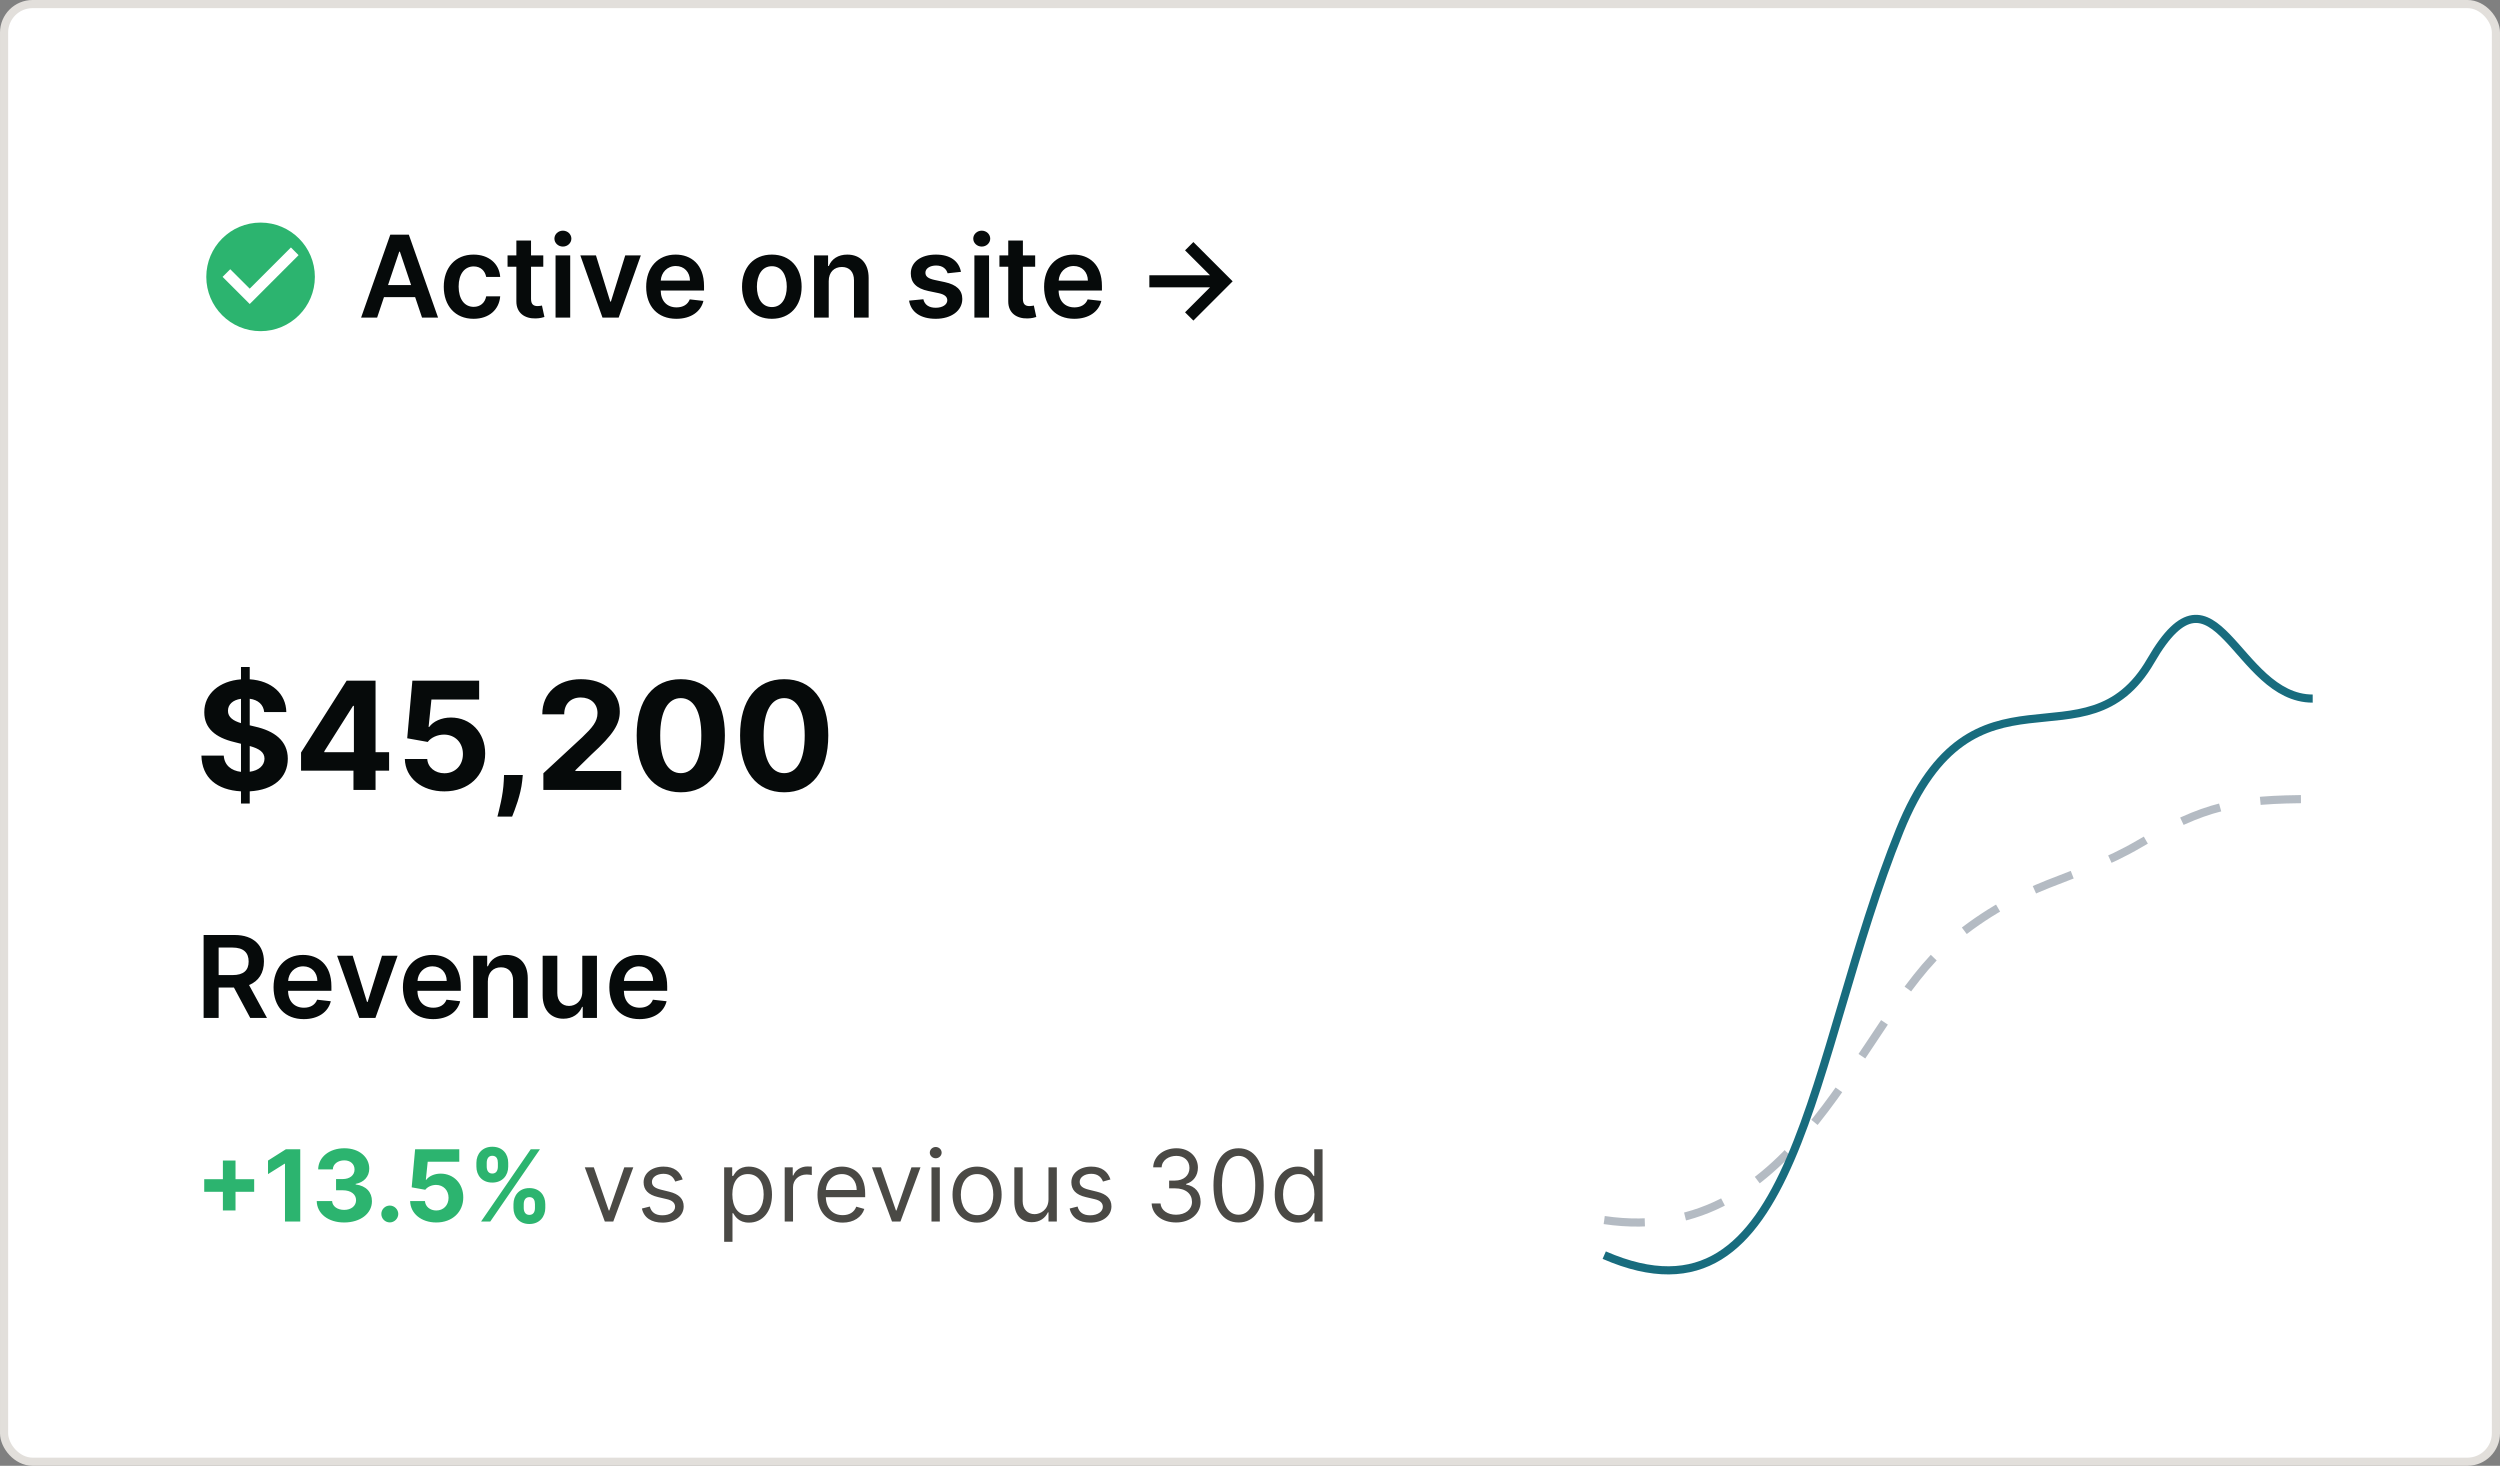 <svg width="307" height="180" viewBox="0 0 307 180" fill="none" xmlns="http://www.w3.org/2000/svg">
<rect x="0" y="0" width="307" height="180" fill="#808080" stroke="none"/>
<rect x="0.5" y="0.5" width="306" height="179" rx="3.5" fill="white"/>
<path fill-rule="evenodd" clip-rule="evenodd" d="M25.333 34C25.333 30.32 28.32 27.333 32 27.333C35.68 27.333 38.666 30.32 38.666 34C38.666 37.68 35.68 40.667 32 40.667C28.32 40.667 25.333 37.68 25.333 34ZM27.333 34L30.666 37.333L36.666 31.333L35.726 30.387L30.666 35.447L28.273 33.06L27.333 34Z" fill="#2CB46F"/>
<path d="M46.312 39L47.152 36.489H50.98L51.825 39H53.794L50.205 28.818H47.928L44.343 39H46.312ZM47.649 35.008L49.026 30.906H49.106L50.483 35.008H47.649ZM58.154 39.149C60.073 39.149 61.296 38.011 61.425 36.39H59.705C59.551 37.21 58.959 37.682 58.169 37.682C57.045 37.682 56.32 36.743 56.32 35.182C56.32 33.641 57.06 32.716 58.169 32.716C59.034 32.716 59.566 33.273 59.705 34.008H61.425C61.301 32.353 60.008 31.264 58.144 31.264C55.907 31.264 54.495 32.88 54.495 35.212C54.495 37.523 55.872 39.149 58.154 39.149ZM66.716 31.364H65.21V29.534H63.41V31.364H62.327V32.756H63.41V37.001C63.4 38.438 64.444 39.144 65.797 39.104C66.309 39.09 66.662 38.99 66.856 38.925L66.552 37.519C66.453 37.543 66.249 37.588 66.025 37.588C65.573 37.588 65.21 37.429 65.21 36.703V32.756H66.716V31.364ZM68.222 39H70.021V31.364H68.222V39ZM69.126 30.28C69.698 30.28 70.165 29.842 70.165 29.305C70.165 28.764 69.698 28.326 69.126 28.326C68.55 28.326 68.082 28.764 68.082 29.305C68.082 29.842 68.55 30.28 69.126 30.28ZM78.693 31.364H76.779L75.019 37.036H74.939L73.184 31.364H71.265L73.985 39H75.974L78.693 31.364ZM83.059 39.149C84.839 39.149 86.062 38.279 86.38 36.952L84.7 36.763C84.456 37.409 83.86 37.747 83.084 37.747C81.921 37.747 81.15 36.981 81.135 35.674H86.455V35.122C86.455 32.443 84.844 31.264 82.965 31.264C80.777 31.264 79.35 32.87 79.35 35.227C79.35 37.623 80.757 39.149 83.059 39.149ZM81.14 34.461C81.195 33.486 81.916 32.666 82.99 32.666C84.024 32.666 84.72 33.422 84.73 34.461H81.14ZM94.781 39.149C97.018 39.149 98.44 37.573 98.44 35.212C98.44 32.845 97.018 31.264 94.781 31.264C92.544 31.264 91.122 32.845 91.122 35.212C91.122 37.573 92.544 39.149 94.781 39.149ZM94.791 37.707C93.553 37.707 92.947 36.604 92.947 35.207C92.947 33.81 93.553 32.691 94.791 32.691C96.009 32.691 96.616 33.81 96.616 35.207C96.616 36.604 96.009 37.707 94.791 37.707ZM101.767 34.526C101.767 33.422 102.434 32.785 103.383 32.785C104.313 32.785 104.87 33.397 104.87 34.416V39H106.669V34.138C106.674 32.308 105.63 31.264 104.054 31.264C102.911 31.264 102.125 31.811 101.777 32.661H101.688V31.364H99.968V39H101.767V34.526ZM118.007 33.382C117.759 32.09 116.724 31.264 114.935 31.264C113.095 31.264 111.842 32.169 111.847 33.581C111.842 34.695 112.528 35.43 113.995 35.734L115.298 36.007C115.999 36.161 116.327 36.445 116.327 36.877C116.327 37.399 115.76 37.792 114.905 37.792C114.08 37.792 113.543 37.434 113.388 36.748L111.634 36.917C111.857 38.319 113.036 39.149 114.91 39.149C116.819 39.149 118.166 38.16 118.171 36.713C118.166 35.624 117.465 34.958 116.023 34.645L114.721 34.367C113.945 34.193 113.637 33.924 113.642 33.481C113.637 32.965 114.209 32.606 114.96 32.606C115.79 32.606 116.227 33.059 116.366 33.561L118.007 33.382ZM119.655 39H121.455V31.364H119.655V39ZM120.56 30.28C121.132 30.28 121.599 29.842 121.599 29.305C121.599 28.764 121.132 28.326 120.56 28.326C119.983 28.326 119.516 28.764 119.516 29.305C119.516 29.842 119.983 30.28 120.56 30.28ZM127.119 31.364H125.612V29.534H123.813V31.364H122.729V32.756H123.813V37.001C123.803 38.438 124.847 39.144 126.199 39.104C126.711 39.09 127.064 38.99 127.258 38.925L126.955 37.519C126.855 37.543 126.651 37.588 126.428 37.588C125.975 37.588 125.612 37.429 125.612 36.703V32.756H127.119V31.364ZM131.923 39.149C133.702 39.149 134.925 38.279 135.244 36.952L133.563 36.763C133.32 37.409 132.723 37.747 131.947 37.747C130.784 37.747 130.013 36.981 129.999 35.674H135.318V35.122C135.318 32.443 133.707 31.264 131.828 31.264C129.641 31.264 128.214 32.87 128.214 35.227C128.214 37.623 129.621 39.149 131.923 39.149ZM130.004 34.461C130.058 33.486 130.779 32.666 131.853 32.666C132.887 32.666 133.583 33.422 133.593 34.461H130.004ZM146.548 39.368L151.37 34.545L146.548 29.723L145.524 30.742L148.591 33.805H141.139V35.286H148.591L145.524 38.354L146.548 39.368Z" fill="#060A0A"/>
<path d="M29.593 98.677H30.667V97.177C33.62 97.013 35.336 95.487 35.343 93.169C35.336 90.936 33.653 89.75 31.322 89.226L30.667 89.069V85.808C31.715 85.945 32.35 86.535 32.442 87.445H35.16C35.12 85.192 33.372 83.594 30.667 83.417V81.911H29.593V83.424C26.954 83.627 25.074 85.192 25.087 87.465C25.081 89.442 26.476 90.575 28.741 91.119L29.593 91.335V94.786C28.388 94.642 27.556 93.968 27.477 92.789H24.733C24.799 95.526 26.652 97.013 29.593 97.177V98.677ZM30.667 94.773V91.61C31.833 91.938 32.474 92.357 32.481 93.162C32.474 94.007 31.78 94.623 30.667 94.773ZM29.593 88.801C28.676 88.526 27.975 88.087 27.995 87.275C27.995 86.535 28.558 85.958 29.593 85.814V88.801ZM36.969 94.642H43.406V97H46.118V94.642H47.781V92.37H46.118V83.588H42.568L36.969 92.409V94.642ZM43.459 92.37H39.824V92.265L43.354 86.679H43.459V92.37ZM54.569 97.183C57.556 97.183 59.586 95.238 59.579 92.527C59.586 89.96 57.791 88.113 55.375 88.113C54.196 88.113 53.181 88.604 52.709 89.266H52.631L52.978 85.906H58.839V83.588H50.64L50.005 90.661L52.526 91.112C52.938 90.556 53.737 90.209 54.53 90.209C55.879 90.215 56.848 91.191 56.848 92.599C56.848 93.994 55.899 94.957 54.569 94.957C53.443 94.957 52.532 94.249 52.467 93.208H49.716C49.769 95.526 51.792 97.183 54.569 97.183ZM64.201 95.166H61.896L61.863 95.9C61.785 97.681 61.274 99.508 61.084 100.275H62.891C63.206 99.482 63.952 97.622 64.129 95.887L64.201 95.166ZM66.726 97H76.287V94.682H70.655V94.59L72.613 92.671C75.37 90.156 76.11 88.899 76.11 87.373C76.11 85.048 74.211 83.404 71.336 83.404C68.52 83.404 66.588 85.087 66.595 87.72H69.286C69.28 86.436 70.092 85.651 71.317 85.651C72.495 85.651 73.373 86.384 73.373 87.563C73.373 88.63 72.718 89.364 71.5 90.536L66.726 94.957V97ZM83.601 97.295C86.974 97.295 89.01 94.728 89.017 90.307C89.023 85.919 86.96 83.404 83.601 83.404C80.235 83.404 78.191 85.912 78.185 90.307C78.172 94.714 80.222 97.288 83.601 97.295ZM83.601 94.944C82.062 94.944 81.066 93.398 81.073 90.307C81.079 87.262 82.068 85.729 83.601 85.729C85.127 85.729 86.122 87.262 86.122 90.307C86.129 93.398 85.133 94.944 83.601 94.944ZM96.298 97.295C99.671 97.295 101.707 94.728 101.714 90.307C101.72 85.919 99.657 83.404 96.298 83.404C92.932 83.404 90.888 85.912 90.882 90.307C90.869 94.714 92.918 97.288 96.298 97.295ZM96.298 94.944C94.759 94.944 93.763 93.398 93.77 90.307C93.776 87.262 94.765 85.729 96.298 85.729C97.824 85.729 98.819 87.262 98.819 90.307C98.826 93.398 97.83 94.944 96.298 94.944Z" fill="#060A0A"/>
<path d="M25.004 125H26.849V121.271H28.728L30.727 125H32.785L30.582 120.963C31.78 120.481 32.412 119.457 32.412 118.075C32.412 116.131 31.159 114.818 28.822 114.818H25.004V125ZM26.849 119.74V116.359H28.539C29.916 116.359 30.533 116.991 30.533 118.075C30.533 119.158 29.916 119.74 28.549 119.74H26.849ZM37.301 125.149C39.081 125.149 40.304 124.279 40.623 122.952L38.942 122.763C38.699 123.409 38.102 123.747 37.326 123.747C36.163 123.747 35.392 122.982 35.377 121.674H40.697V121.122C40.697 118.442 39.086 117.264 37.207 117.264C35.02 117.264 33.593 118.87 33.593 121.227C33.593 123.623 35 125.149 37.301 125.149ZM35.383 120.461C35.437 119.487 36.158 118.666 37.232 118.666C38.266 118.666 38.962 119.422 38.972 120.461H35.383ZM48.822 117.364H46.908L45.148 123.036H45.068L43.313 117.364H41.394L44.114 125H46.102L48.822 117.364ZM53.188 125.149C54.968 125.149 56.191 124.279 56.509 122.952L54.829 122.763C54.585 123.409 53.989 123.747 53.213 123.747C52.05 123.747 51.279 122.982 51.264 121.674H56.584V121.122C56.584 118.442 54.973 117.264 53.094 117.264C50.906 117.264 49.479 118.87 49.479 121.227C49.479 123.623 50.886 125.149 53.188 125.149ZM51.269 120.461C51.324 119.487 52.045 118.666 53.119 118.666C54.153 118.666 54.849 119.422 54.859 120.461H51.269ZM59.906 120.526C59.906 119.422 60.572 118.786 61.522 118.786C62.452 118.786 63.008 119.397 63.008 120.416V125H64.808V120.138C64.813 118.308 63.769 117.264 62.193 117.264C61.05 117.264 60.264 117.811 59.916 118.661H59.827V117.364H58.106V125H59.906V120.526ZM71.505 121.788C71.505 122.952 70.674 123.528 69.879 123.528C69.014 123.528 68.437 122.917 68.437 121.947V117.364H66.638V122.226C66.638 124.06 67.682 125.099 69.183 125.099C70.326 125.099 71.132 124.498 71.48 123.643H71.559V125H73.305V117.364H71.505V121.788ZM78.536 125.149C80.316 125.149 81.539 124.279 81.857 122.952L80.177 122.763C79.933 123.409 79.336 123.747 78.561 123.747C77.397 123.747 76.627 122.982 76.612 121.674H81.931V121.122C81.931 118.442 80.321 117.264 78.441 117.264C76.254 117.264 74.827 118.87 74.827 121.227C74.827 123.623 76.234 125.149 78.536 125.149ZM76.617 120.461C76.671 119.487 77.392 118.666 78.466 118.666C79.5 118.666 80.196 119.422 80.206 120.461H76.617Z" fill="#060A0A"/>
<path d="M27.371 148.648H28.922V146.356H31.213V144.805H28.922V142.514H27.371V144.805H25.079V146.356H27.371V148.648ZM36.871 141.127H35.108L32.912 142.518V144.182L34.944 142.908H34.996V150H36.871V141.127ZM42.26 150.121C44.253 150.121 45.678 149.025 45.674 147.509C45.678 146.404 44.976 145.616 43.672 145.451V145.382C44.664 145.204 45.349 144.502 45.345 143.506C45.349 142.106 44.123 141.006 42.286 141.006C40.466 141.006 39.097 142.072 39.071 143.605H40.869C40.891 142.93 41.51 142.492 42.277 142.492C43.035 142.492 43.542 142.951 43.538 143.618C43.542 144.316 42.949 144.788 42.095 144.788H41.268V146.166H42.095C43.1 146.166 43.729 146.668 43.724 147.383C43.729 148.089 43.122 148.575 42.264 148.575C41.437 148.575 40.817 148.141 40.783 147.492H38.894C38.924 149.043 40.31 150.121 42.26 150.121ZM47.868 150.113C48.423 150.113 48.904 149.649 48.908 149.073C48.904 148.505 48.423 148.042 47.868 148.042C47.296 148.042 46.824 148.505 46.828 149.073C46.824 149.649 47.296 150.113 47.868 150.113ZM53.575 150.121C55.551 150.121 56.894 148.835 56.889 147.041C56.894 145.343 55.707 144.121 54.108 144.121C53.328 144.121 52.657 144.446 52.345 144.883H52.293L52.522 142.661H56.4V141.127H50.976L50.555 145.806L52.223 146.105C52.496 145.737 53.025 145.507 53.549 145.507C54.441 145.512 55.083 146.157 55.083 147.089C55.083 148.011 54.455 148.648 53.575 148.648C52.83 148.648 52.228 148.18 52.184 147.492H50.365C50.399 149.025 51.738 150.121 53.575 150.121ZM63.054 148.336C63.054 149.402 63.739 150.308 65.008 150.308C66.265 150.308 66.962 149.402 66.962 148.336V147.868C66.962 146.794 66.282 145.897 65.008 145.897C63.756 145.897 63.054 146.803 63.054 147.868V148.336ZM58.501 143.259C58.501 144.325 59.185 145.221 60.45 145.221C61.711 145.221 62.409 144.333 62.409 143.259V142.791C62.409 141.716 61.729 140.82 60.45 140.82C59.212 140.82 58.501 141.716 58.501 142.791V143.259ZM59.077 150H60.208L66.308 141.127H65.177L59.077 150ZM64.315 147.868C64.315 147.444 64.488 147.006 65.008 147.006C65.554 147.006 65.693 147.444 65.693 147.868V148.336C65.693 148.761 65.537 149.19 65.008 149.19C64.48 149.19 64.315 148.748 64.315 148.336V147.868ZM59.77 142.791C59.77 142.379 59.935 141.929 60.45 141.929C60.996 141.929 61.139 142.366 61.139 142.791V143.259C61.139 143.683 60.979 144.112 60.45 144.112C59.939 144.112 59.77 143.683 59.77 143.259V142.791Z" fill="#2CB46F"/>
<path d="M77.771 143.345H76.662L74.825 148.648H74.756L72.919 143.345H71.81L74.271 150H75.311L77.771 143.345ZM83.835 144.836C83.514 143.891 82.795 143.259 81.478 143.259C80.074 143.259 79.034 144.056 79.034 145.182C79.034 146.101 79.58 146.716 80.802 147.002L81.911 147.262C82.582 147.418 82.899 147.738 82.899 148.198C82.899 148.77 82.292 149.238 81.339 149.238C80.503 149.238 79.979 148.878 79.797 148.163L78.826 148.406C79.065 149.536 79.996 150.139 81.356 150.139C82.903 150.139 83.956 149.294 83.956 148.146C83.956 147.219 83.375 146.634 82.188 146.343L81.201 146.101C80.412 145.906 80.057 145.642 80.057 145.13C80.057 144.559 80.663 144.143 81.478 144.143C82.37 144.143 82.739 144.637 82.916 145.096L83.835 144.836ZM88.926 152.495H89.949V148.978H90.035C90.261 149.341 90.694 150.139 91.976 150.139C93.64 150.139 94.801 148.804 94.801 146.69C94.801 144.593 93.64 143.259 91.959 143.259C90.659 143.259 90.261 144.056 90.035 144.403H89.914V143.345H88.926V152.495ZM89.931 146.673C89.931 145.182 90.59 144.177 91.838 144.177C93.137 144.177 93.778 145.269 93.778 146.673C93.778 148.094 93.12 149.22 91.838 149.22C90.607 149.22 89.931 148.18 89.931 146.673ZM96.361 150H97.383V145.789C97.383 144.888 98.094 144.229 99.064 144.229C99.337 144.229 99.619 144.281 99.688 144.299V143.259C99.571 143.25 99.302 143.241 99.151 143.241C98.353 143.241 97.66 143.692 97.418 144.351H97.348V143.345H96.361V150ZM103.487 150.139C104.839 150.139 105.827 149.463 106.139 148.458L105.151 148.18C104.891 148.874 104.289 149.22 103.487 149.22C102.287 149.22 101.46 148.445 101.412 147.019H106.243V146.586C106.243 144.108 104.77 143.259 103.383 143.259C101.581 143.259 100.385 144.68 100.385 146.725C100.385 148.77 101.564 150.139 103.487 150.139ZM101.412 146.136C101.481 145.1 102.214 144.177 103.383 144.177C104.492 144.177 105.203 145.009 105.203 146.136H101.412ZM113.037 143.345H111.928L110.091 148.648H110.022L108.185 143.345H107.076L109.536 150H110.576L113.037 143.345ZM114.387 150H115.409V143.345H114.387V150ZM114.906 142.236C115.305 142.236 115.634 141.924 115.634 141.543C115.634 141.162 115.305 140.85 114.906 140.85C114.508 140.85 114.179 141.162 114.179 141.543C114.179 141.924 114.508 142.236 114.906 142.236ZM119.985 150.139C121.787 150.139 123 148.77 123 146.707C123 144.628 121.787 143.259 119.985 143.259C118.183 143.259 116.97 144.628 116.97 146.707C116.97 148.77 118.183 150.139 119.985 150.139ZM119.985 149.22C118.616 149.22 117.992 148.042 117.992 146.707C117.992 145.373 118.616 144.177 119.985 144.177C121.354 144.177 121.978 145.373 121.978 146.707C121.978 148.042 121.354 149.22 119.985 149.22ZM128.755 147.279C128.755 148.527 127.802 149.099 127.039 149.099C126.19 149.099 125.584 148.475 125.584 147.505V143.345H124.561V147.574C124.561 149.272 125.462 150.087 126.71 150.087C127.715 150.087 128.374 149.549 128.686 148.874H128.755V150H129.777V143.345H128.755V147.279ZM136.364 144.836C136.043 143.891 135.324 143.259 134.007 143.259C132.603 143.259 131.563 144.056 131.563 145.182C131.563 146.101 132.109 146.716 133.331 147.002L134.44 147.262C135.112 147.418 135.428 147.738 135.428 148.198C135.428 148.77 134.821 149.238 133.868 149.238C133.032 149.238 132.508 148.878 132.326 148.163L131.355 148.406C131.594 149.536 132.525 150.139 133.886 150.139C135.432 150.139 136.485 149.294 136.485 148.146C136.485 147.219 135.904 146.634 134.717 146.343L133.73 146.101C132.941 145.906 132.586 145.642 132.586 145.13C132.586 144.559 133.192 144.143 134.007 144.143C134.899 144.143 135.268 144.637 135.445 145.096L136.364 144.836ZM144.436 150.121C146.156 150.121 147.434 149.043 147.434 147.591C147.434 146.465 146.767 145.646 145.649 145.46V145.39C146.546 145.117 147.105 144.381 147.105 143.38C147.105 142.124 146.113 141.006 144.471 141.006C142.937 141.006 141.663 141.95 141.611 143.345H142.651C142.69 142.462 143.531 141.942 144.453 141.942C145.432 141.942 146.065 142.535 146.065 143.432C146.065 144.368 145.333 144.974 144.28 144.974H143.57V145.928H144.28C145.627 145.928 146.377 146.612 146.377 147.591C146.377 148.531 145.558 149.168 144.419 149.168C143.392 149.168 142.577 148.64 142.512 147.782H141.421C141.486 149.177 142.716 150.121 144.436 150.121ZM152.1 150.121C154.058 150.121 155.185 148.462 155.185 145.564C155.185 142.687 154.041 141.006 152.1 141.006C150.159 141.006 149.015 142.687 149.015 145.564C149.015 148.462 150.142 150.121 152.1 150.121ZM152.1 149.168C150.809 149.168 150.055 147.873 150.055 145.564C150.055 143.259 150.818 141.942 152.1 141.942C153.382 141.942 154.145 143.259 154.145 145.564C154.145 147.873 153.391 149.168 152.1 149.168ZM159.361 150.139C160.643 150.139 161.077 149.341 161.302 148.978H161.423V150H162.411V141.127H161.389V144.403H161.302C161.077 144.056 160.678 143.259 159.378 143.259C157.697 143.259 156.536 144.593 156.536 146.69C156.536 148.804 157.697 150.139 159.361 150.139ZM159.5 149.22C158.217 149.22 157.559 148.094 157.559 146.673C157.559 145.269 158.2 144.177 159.5 144.177C160.747 144.177 161.406 145.182 161.406 146.673C161.406 148.18 160.73 149.22 159.5 149.22Z" fill="#4A4945"/>
<path d="M197 149.824C220.944 153.355 228.209 125.112 239.465 115.699C248.607 108.053 254.661 108.348 262.693 103.635C270.725 98.922 274.484 98.128 284 98.128" stroke="#B4BBC3" stroke-dasharray="5 5"/>
<path d="M197 154.131C220.807 164.496 222.1 129.613 233.291 101.98C242.381 79.537 256.128 94.974 264.114 81.139C272.101 67.304 274.538 85.786 284 85.786" stroke="#186C7E"/>
<rect x="0.5" y="0.5" width="306" height="179" rx="3.5" stroke="#E2DFDB"/>
</svg>
